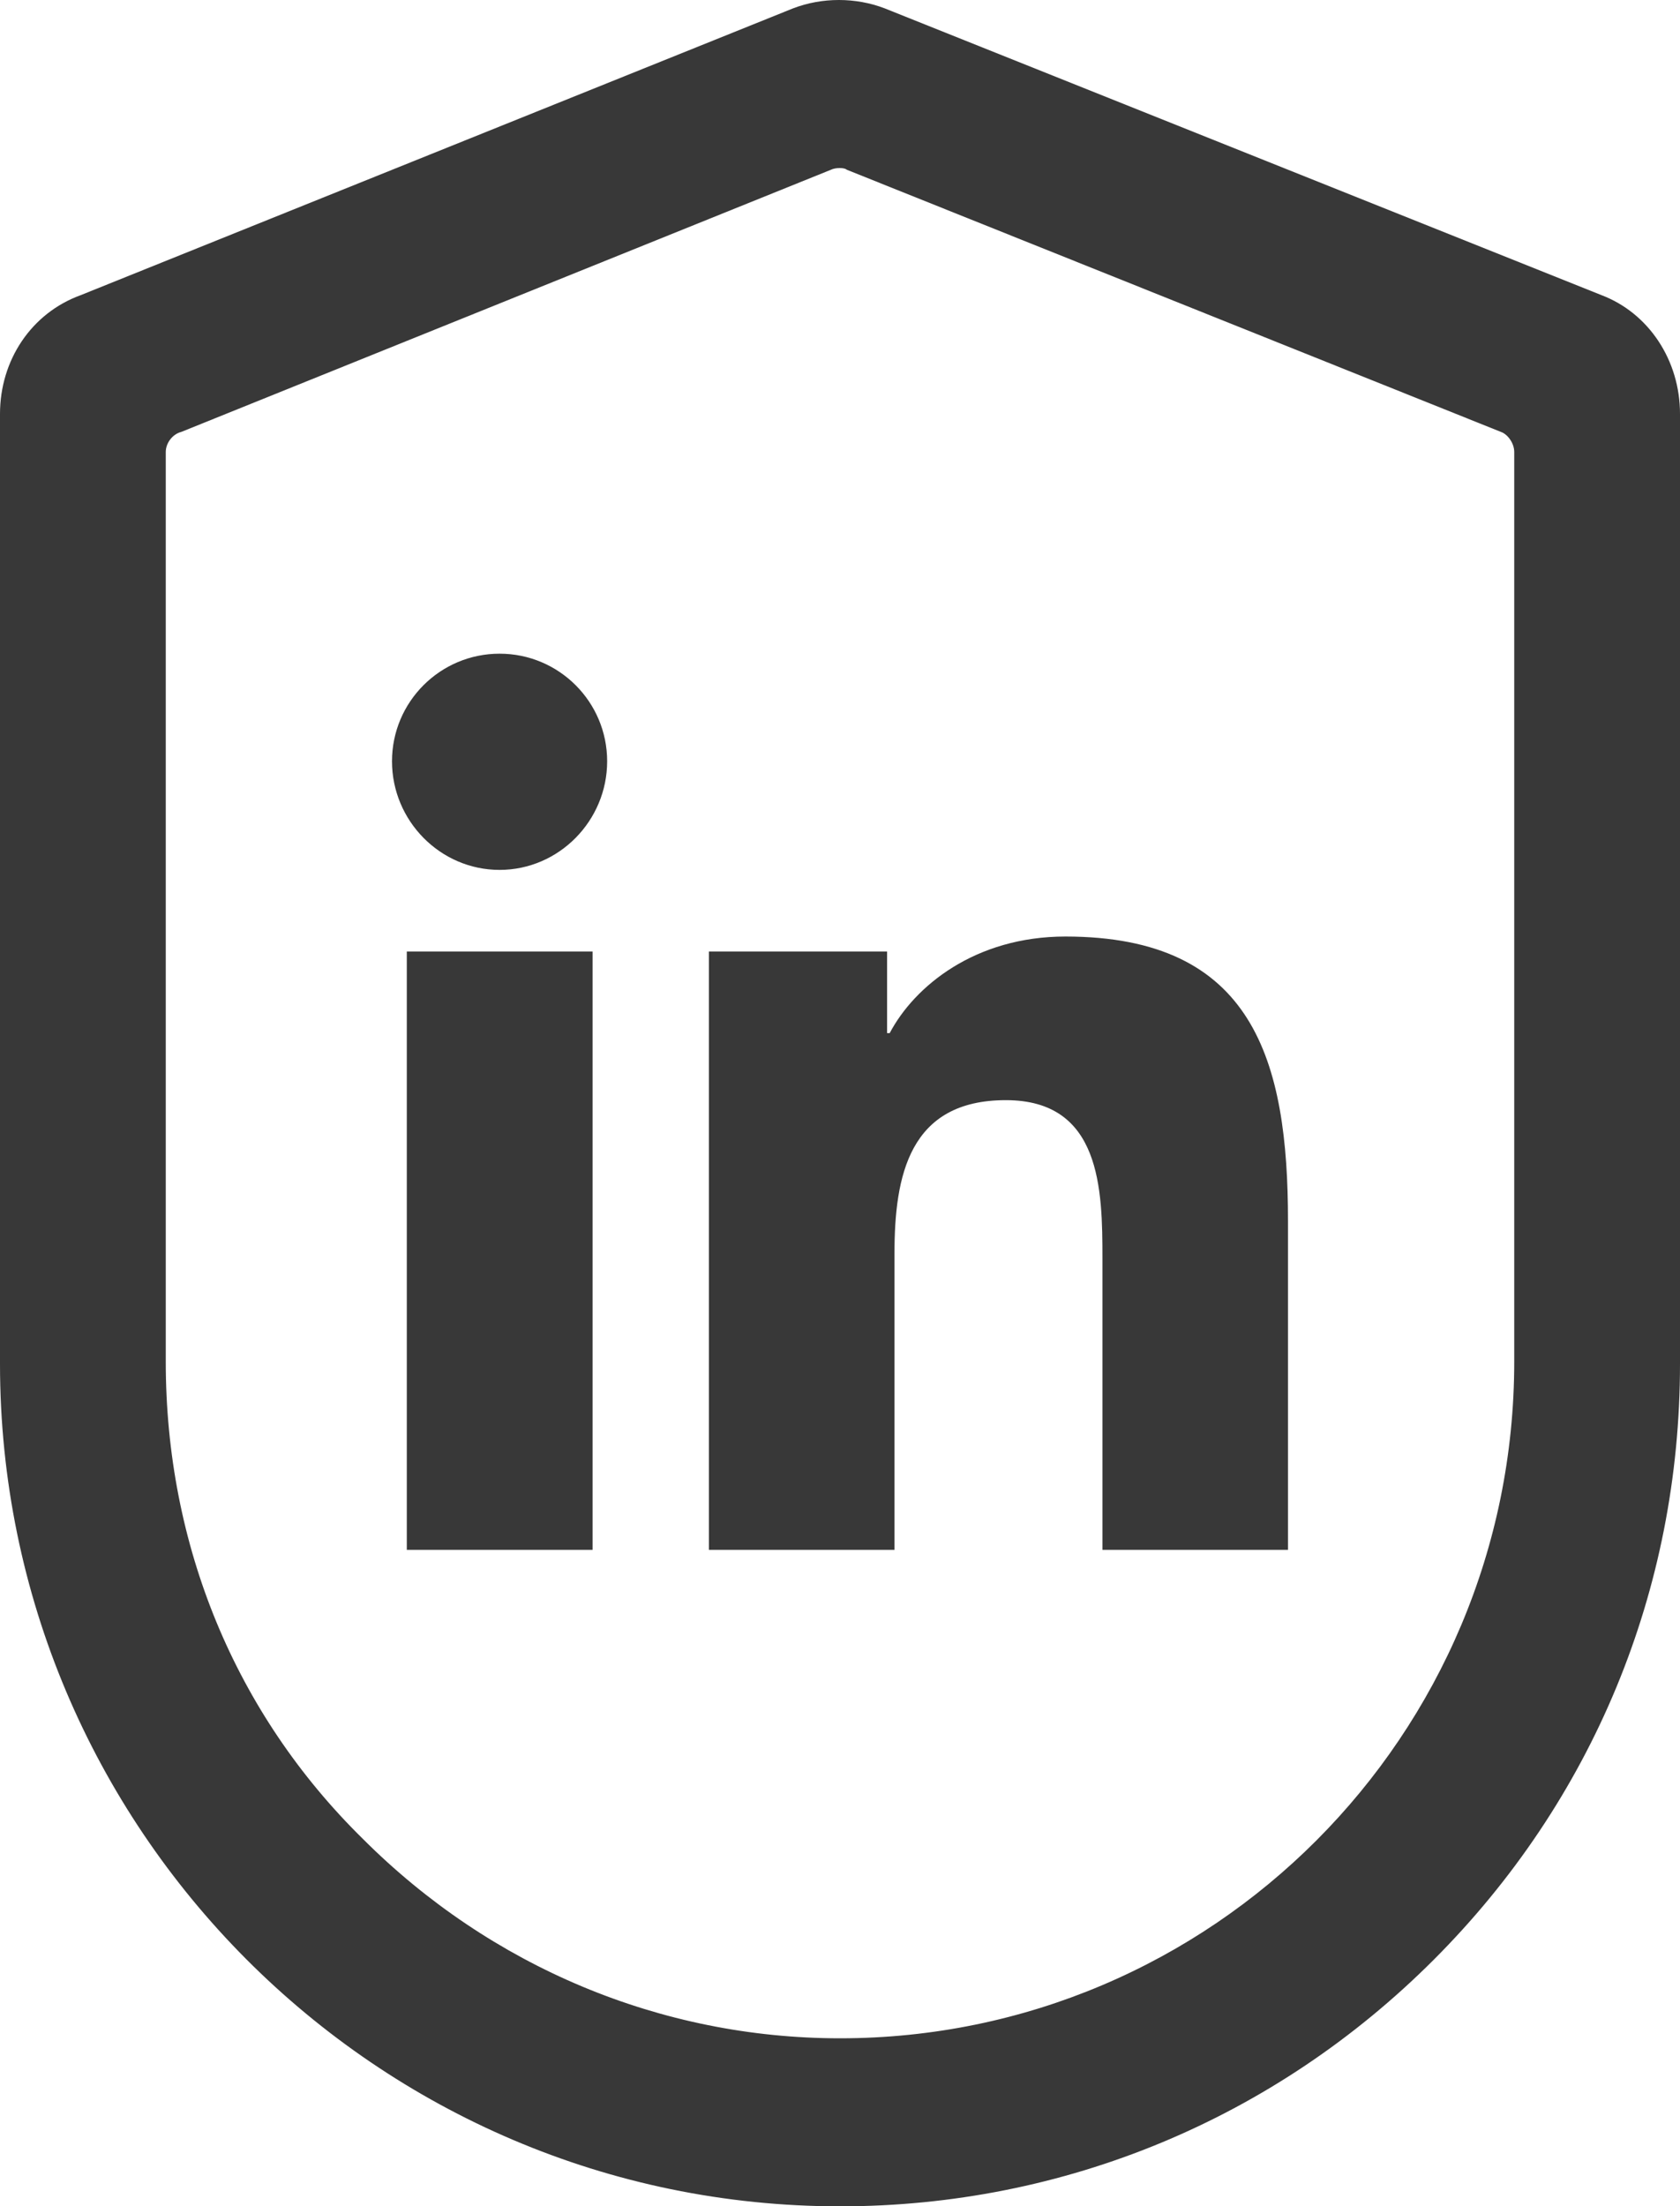 <?xml version="1.0" encoding="UTF-8"?><svg id="Layer_2" xmlns="http://www.w3.org/2000/svg" viewBox="0 0 75 98.475"><defs><style>.cls-1{fill:#383838;}</style></defs><path class="cls-1" d="m71.5,13.175L39.5.375c-1.3-.5-2.8-.5-4.1,0L3.6,13.175c-2.2.8-3.6,2.9-3.6,5.3v42.4c0,20.7,16.8,37.6,37.5,37.6,10,0,19.4-3.9,26.5-11s11-16.5,11-26.6V18.475c0-2.4-1.4-4.5-3.5-5.3Zm-34,77.8c-8,0-15.6-3.2-21.3-8.9-5.7-5.6-8.8-13.1-8.8-21.3V20.175c0-.4.3-.8.7-.9l29-11.7c.2-.1.6-.1.7,0l29.2,11.7c.3.1.6.5.6.9v40.6c0,16.7-13.5,30.2-30.1,30.2Z"/><path class="cls-1" d="m26.454,69.174h-8.293v-26.705h8.293v26.705Zm-4.151-30.348c-2.652,0-4.803-2.196-4.803-4.848 0-2.652,2.151-4.802,4.803-4.802,2.652 0,4.802,2.15,4.802,4.802,0,2.652-2.152,4.848-4.803,4.848Zm35.188,30.348h-8.275v-13c0-3.098-.062-7.071-4.312-7.071-4.312,0-4.972,3.366-4.972,6.848v13.223h-8.284v-26.705h7.954v3.643h.116c1.107-2.098,3.812-4.312,7.846-4.312,8.393,0,9.936,5.527,9.936,12.705v14.67h-.009Z"/></svg>